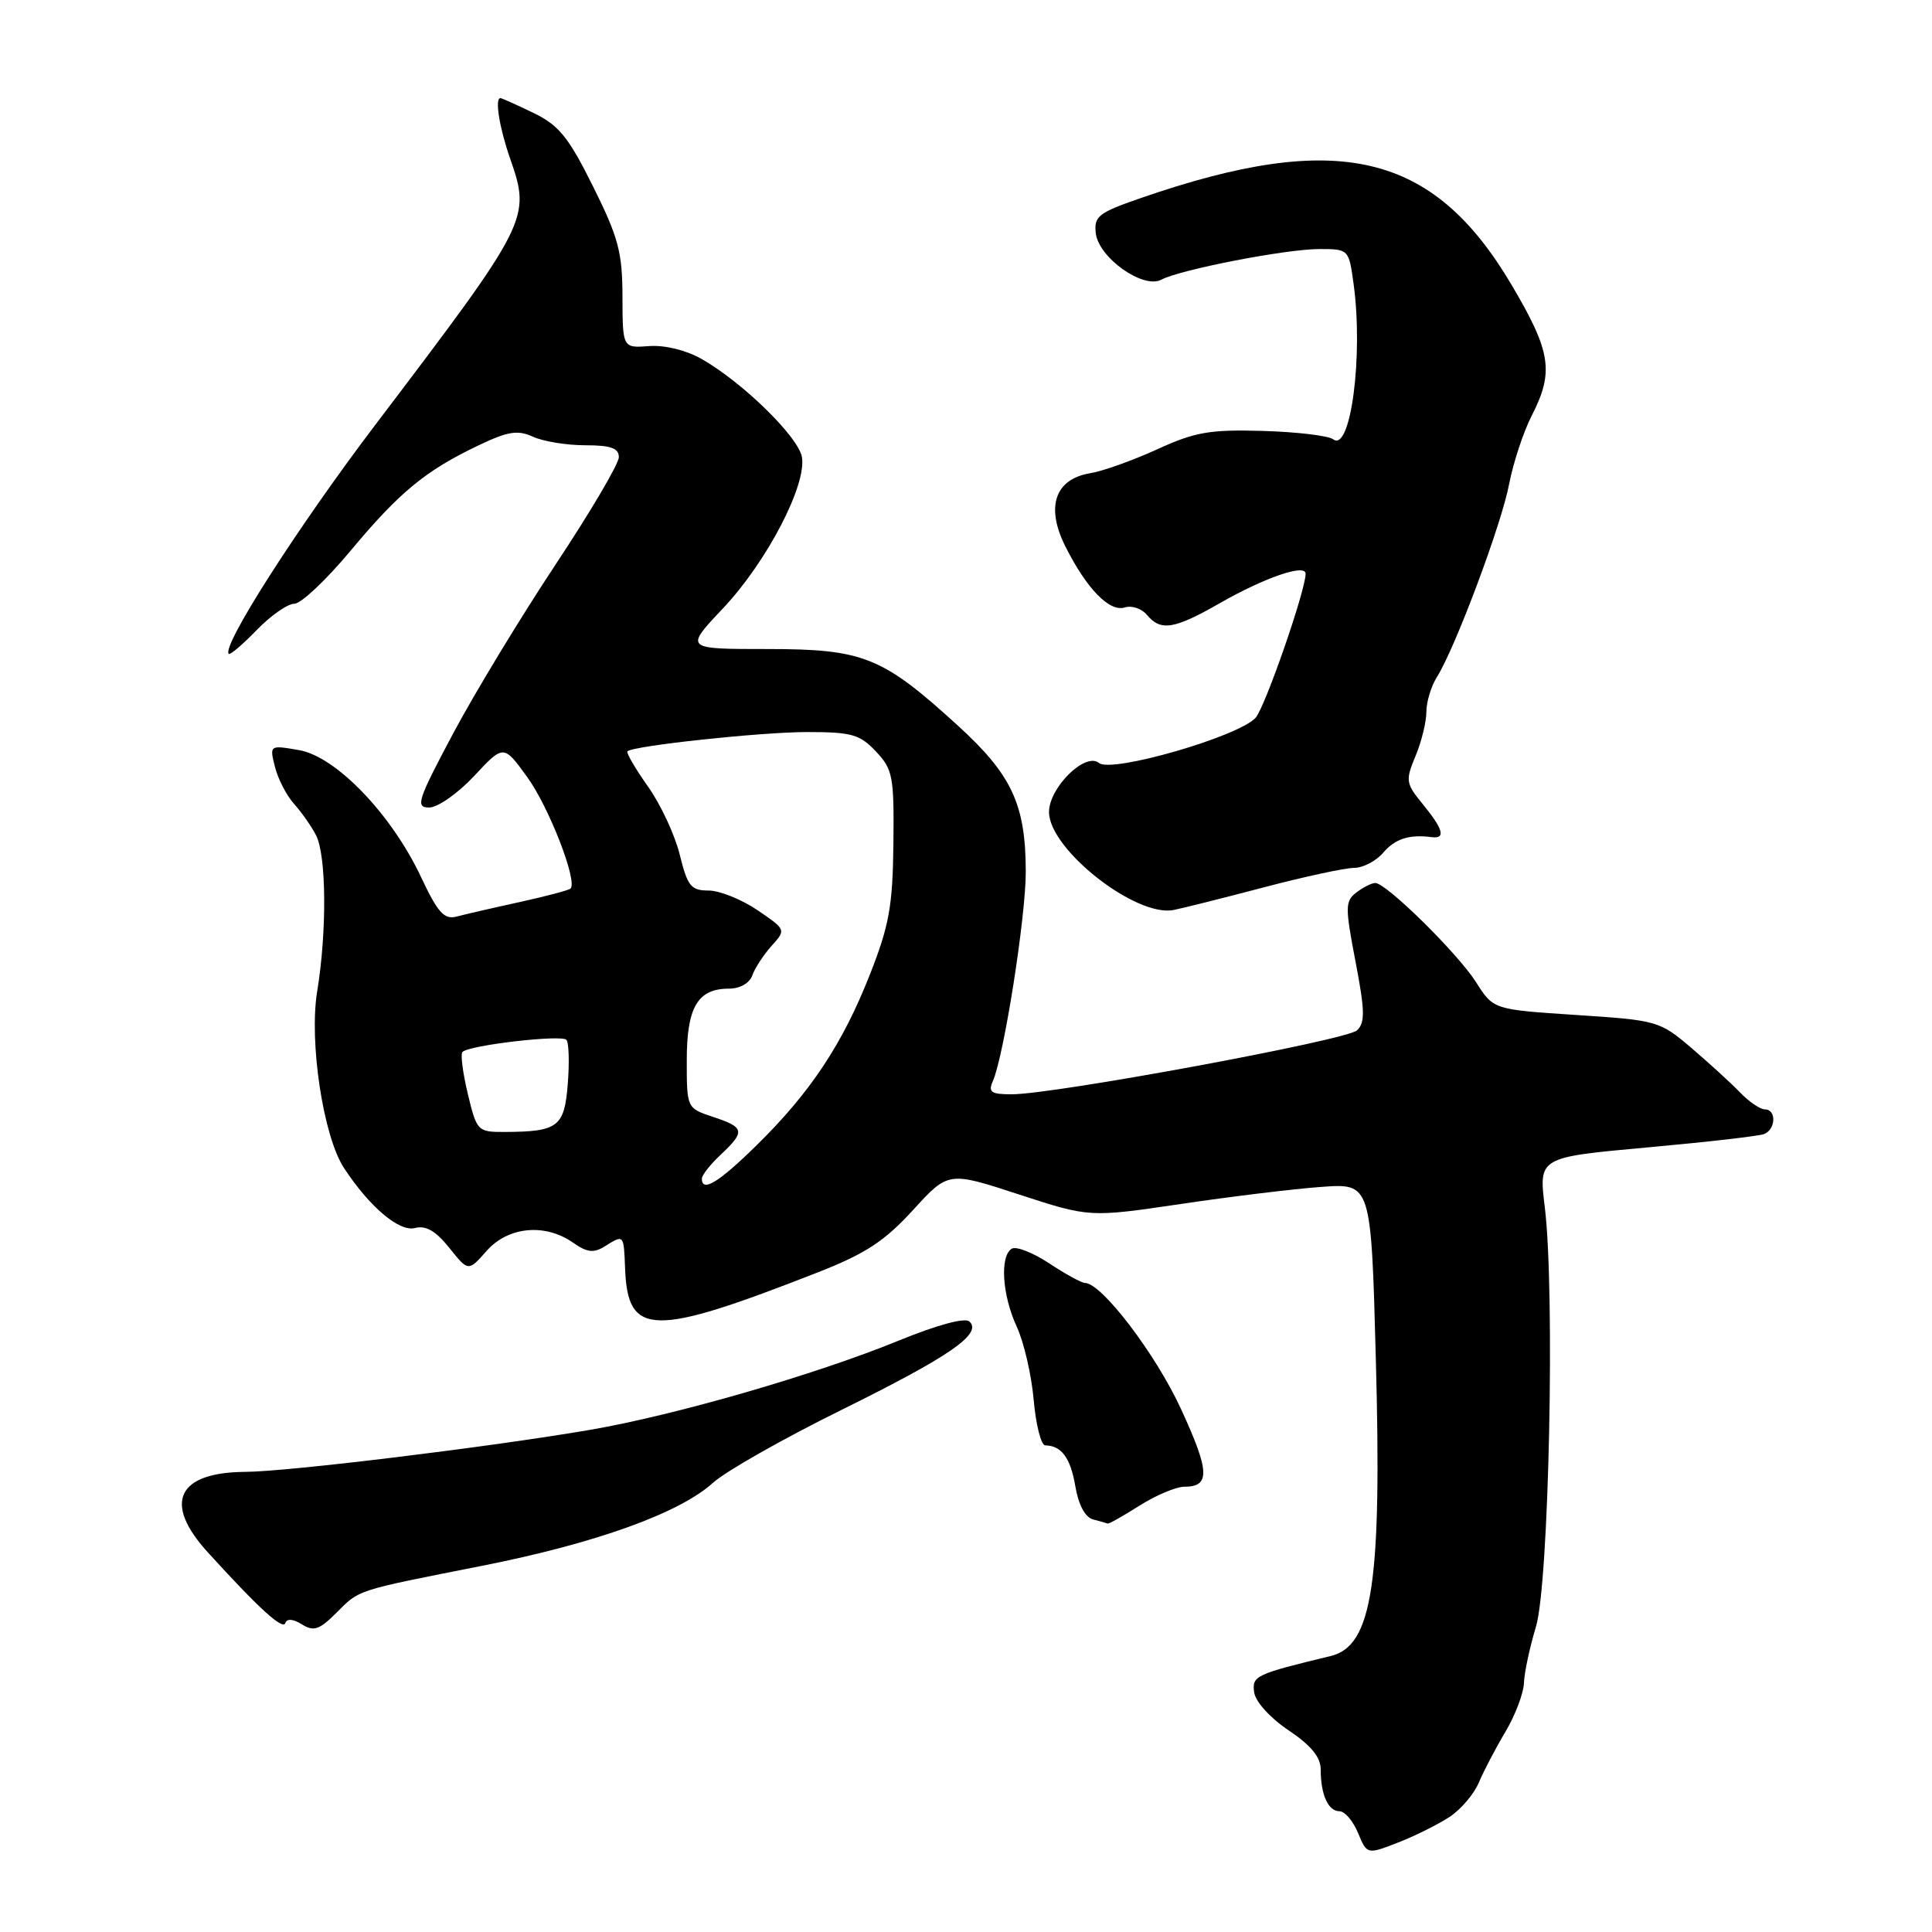 <?xml version="1.0" encoding="UTF-8" standalone="no"?>
<!DOCTYPE svg PUBLIC "-//W3C//DTD SVG 1.1//EN" "http://www.w3.org/Graphics/SVG/1.1/DTD/svg11.dtd" >
<svg xmlns="http://www.w3.org/2000/svg" xmlns:xlink="http://www.w3.org/1999/xlink" version="1.1" viewBox="0 0 256 256">
 <g >
 <path fill="currentColor"
d=" M 192.18 240.68 C 193.65 239.68 195.35 237.66 195.96 236.18 C 196.58 234.71 198.15 231.70 199.46 229.50 C 200.77 227.30 201.88 224.38 201.93 223.00 C 201.98 221.62 202.70 218.27 203.52 215.55 C 205.25 209.86 206.06 171.07 204.69 159.93 C 203.88 153.35 203.88 153.35 218.18 152.05 C 226.04 151.34 233.05 150.54 233.74 150.27 C 235.31 149.67 235.41 147.00 233.86 147.00 C 233.24 147.00 231.75 145.99 230.56 144.75 C 229.37 143.51 226.46 140.86 224.11 138.85 C 219.91 135.28 219.59 135.19 208.85 134.49 C 197.88 133.77 197.88 133.77 195.58 130.14 C 193.15 126.32 183.69 117.00 182.23 117.00 C 181.77 117.00 180.64 117.56 179.74 118.25 C 178.23 119.40 178.22 120.15 179.61 127.40 C 180.86 133.92 180.90 135.51 179.81 136.53 C 178.43 137.83 139.69 145.00 134.06 145.00 C 131.32 145.00 130.91 144.72 131.56 143.25 C 133.03 139.90 135.93 121.46 135.92 115.50 C 135.91 106.62 134.08 102.68 126.96 96.18 C 116.89 86.99 114.42 86.00 101.62 86.00 C 90.71 86.00 90.71 86.00 95.78 80.63 C 101.60 74.48 106.95 64.20 106.25 60.52 C 105.73 57.82 98.33 50.60 92.94 47.55 C 90.92 46.40 88.06 45.70 86.00 45.86 C 82.50 46.12 82.50 46.12 82.48 39.31 C 82.47 33.42 81.94 31.45 78.58 24.70 C 75.32 18.14 74.05 16.59 70.66 14.95 C 68.44 13.88 66.48 13.00 66.31 13.00 C 65.54 13.00 66.16 16.88 67.58 20.97 C 70.37 28.97 70.21 29.30 49.71 56.32 C 39.42 69.89 29.33 85.66 30.31 86.64 C 30.49 86.82 32.16 85.40 34.01 83.49 C 35.87 81.57 38.11 80.00 39.00 80.00 C 39.88 80.00 43.20 76.87 46.39 73.05 C 52.90 65.24 56.34 62.39 63.33 59.05 C 67.31 57.15 68.58 56.94 70.62 57.87 C 71.98 58.49 75.10 59.00 77.55 59.00 C 80.94 59.00 82.00 59.38 82.00 60.58 C 82.00 61.45 78.22 67.86 73.60 74.83 C 68.98 81.80 62.86 91.89 60.01 97.25 C 55.32 106.07 55.02 107.00 56.87 107.00 C 58.00 107.00 60.68 105.12 62.83 102.82 C 66.73 98.64 66.73 98.64 69.87 102.98 C 72.74 106.94 76.56 116.78 75.60 117.74 C 75.38 117.96 72.34 118.76 68.85 119.53 C 65.36 120.29 61.60 121.16 60.50 121.45 C 58.86 121.88 58.02 120.95 55.80 116.24 C 51.89 107.90 44.51 100.23 39.61 99.39 C 35.72 98.72 35.71 98.73 36.43 101.61 C 36.83 103.20 37.96 105.40 38.95 106.50 C 39.94 107.60 41.26 109.48 41.88 110.68 C 43.25 113.35 43.33 123.44 42.03 131.35 C 40.93 138.05 42.83 150.56 45.57 154.75 C 48.96 159.92 52.90 163.26 54.98 162.72 C 56.42 162.34 57.72 163.09 59.53 165.34 C 62.05 168.50 62.05 168.50 64.48 165.75 C 67.32 162.53 72.21 162.06 75.92 164.65 C 77.78 165.96 78.67 166.07 80.13 165.15 C 82.69 163.55 82.65 163.52 82.83 168.15 C 83.19 177.12 86.47 177.18 108.38 168.59 C 114.68 166.12 117.20 164.47 120.96 160.36 C 125.66 155.21 125.66 155.21 135.01 158.27 C 144.36 161.32 144.36 161.32 156.43 159.54 C 163.07 158.55 171.46 157.53 175.09 157.27 C 181.68 156.79 181.68 156.79 182.30 179.89 C 183.12 209.79 181.86 218.09 176.33 219.43 C 166.32 221.85 165.87 222.06 166.19 224.27 C 166.36 225.49 168.35 227.68 170.75 229.28 C 173.74 231.29 175.00 232.83 175.00 234.48 C 175.00 237.79 175.99 240.00 177.49 240.00 C 178.19 240.00 179.29 241.29 179.95 242.88 C 181.14 245.75 181.14 245.75 185.32 244.12 C 187.62 243.22 190.70 241.67 192.18 240.68 Z  M 40.01 215.24 C 41.56 216.21 42.31 215.96 44.54 213.74 C 47.69 210.59 46.92 210.83 63.92 207.47 C 78.99 204.48 90.04 200.50 94.50 196.46 C 96.15 194.96 103.80 190.62 111.50 186.82 C 125.89 179.71 130.18 176.74 128.46 175.11 C 127.87 174.55 124.19 175.55 119.00 177.67 C 108.04 182.15 89.53 187.50 78.32 189.44 C 65.19 191.70 38.21 195.00 32.50 195.03 C 23.48 195.09 21.58 199.14 27.50 205.65 C 34.29 213.12 37.49 216.04 37.81 215.06 C 38.02 214.44 38.85 214.51 40.01 215.24 Z  M 151.00 199.50 C 153.18 198.12 155.84 197.00 156.92 197.00 C 160.39 197.00 160.31 194.98 156.47 186.66 C 153.12 179.39 145.96 170.00 143.77 170.00 C 143.32 170.00 141.19 168.83 139.04 167.41 C 136.88 165.98 134.64 165.10 134.06 165.46 C 132.46 166.45 132.79 171.61 134.72 175.78 C 135.67 177.83 136.68 182.20 136.97 185.50 C 137.26 188.80 137.95 191.51 138.50 191.52 C 140.66 191.55 141.85 193.18 142.49 196.95 C 142.90 199.39 143.79 201.05 144.83 201.33 C 145.75 201.57 146.62 201.82 146.77 201.88 C 146.92 201.95 148.82 200.88 151.00 199.50 Z  M 167.38 117.60 C 172.81 116.17 178.22 115.00 179.41 115.00 C 180.59 115.00 182.33 114.10 183.27 113.00 C 184.87 111.13 186.74 110.53 189.75 110.93 C 191.59 111.16 191.23 109.86 188.53 106.56 C 186.27 103.80 186.21 103.43 187.56 100.19 C 188.35 98.30 189.00 95.67 189.00 94.34 C 189.00 93.02 189.63 90.93 190.40 89.71 C 192.82 85.87 198.97 69.45 199.97 64.13 C 200.51 61.33 201.85 57.24 202.97 55.06 C 205.93 49.25 205.53 46.62 200.30 37.76 C 189.90 20.16 177.31 17.20 151.20 26.23 C 145.53 28.19 144.94 28.65 145.20 30.92 C 145.59 34.16 151.49 38.34 153.88 37.06 C 156.40 35.72 170.40 33.00 174.82 33.00 C 178.71 33.00 178.73 33.02 179.36 37.64 C 180.66 47.12 178.97 59.97 176.66 58.21 C 176.02 57.73 171.82 57.23 167.33 57.10 C 160.30 56.90 158.34 57.24 153.33 59.54 C 150.12 61.00 146.14 62.43 144.48 62.70 C 139.80 63.46 138.53 67.14 141.15 72.37 C 143.99 78.03 147.01 81.13 149.04 80.49 C 149.96 80.19 151.29 80.64 151.98 81.48 C 153.80 83.67 155.58 83.39 161.62 79.93 C 167.57 76.53 173.00 74.66 173.00 76.02 C 173.00 78.23 167.64 93.67 166.38 95.10 C 164.18 97.58 147.28 102.47 145.62 101.10 C 143.83 99.61 139.00 104.35 139.00 107.60 C 139.00 112.52 150.49 121.56 155.50 120.58 C 156.60 120.37 161.95 119.03 167.38 117.60 Z  M 93.00 156.17 C 93.00 155.72 94.12 154.29 95.50 153.00 C 98.78 149.92 98.67 149.38 94.50 148.00 C 91.00 146.84 91.00 146.84 91.00 140.49 C 91.00 133.45 92.45 131.00 96.60 131.00 C 98.04 131.00 99.32 130.28 99.68 129.25 C 100.02 128.29 101.17 126.53 102.23 125.34 C 104.17 123.19 104.17 123.19 100.35 120.59 C 98.25 119.17 95.34 118.00 93.89 118.00 C 91.56 118.00 91.10 117.43 90.07 113.25 C 89.43 110.64 87.53 106.56 85.84 104.19 C 84.16 101.82 82.95 99.73 83.14 99.55 C 83.97 98.81 100.83 97.00 106.98 97.00 C 112.85 97.00 113.94 97.31 116.07 99.58 C 118.31 101.95 118.48 102.89 118.38 111.83 C 118.29 120.05 117.82 122.64 115.27 129.12 C 111.65 138.32 107.39 144.75 100.26 151.75 C 95.21 156.71 93.00 158.05 93.00 156.17 Z  M 61.99 144.95 C 61.32 142.17 61.00 139.66 61.28 139.39 C 62.19 138.48 74.47 137.06 75.06 137.79 C 75.38 138.18 75.46 140.82 75.23 143.66 C 74.78 149.33 73.95 149.96 66.85 149.99 C 63.29 150.00 63.17 149.88 61.99 144.95 Z "/>
</g>
</svg>